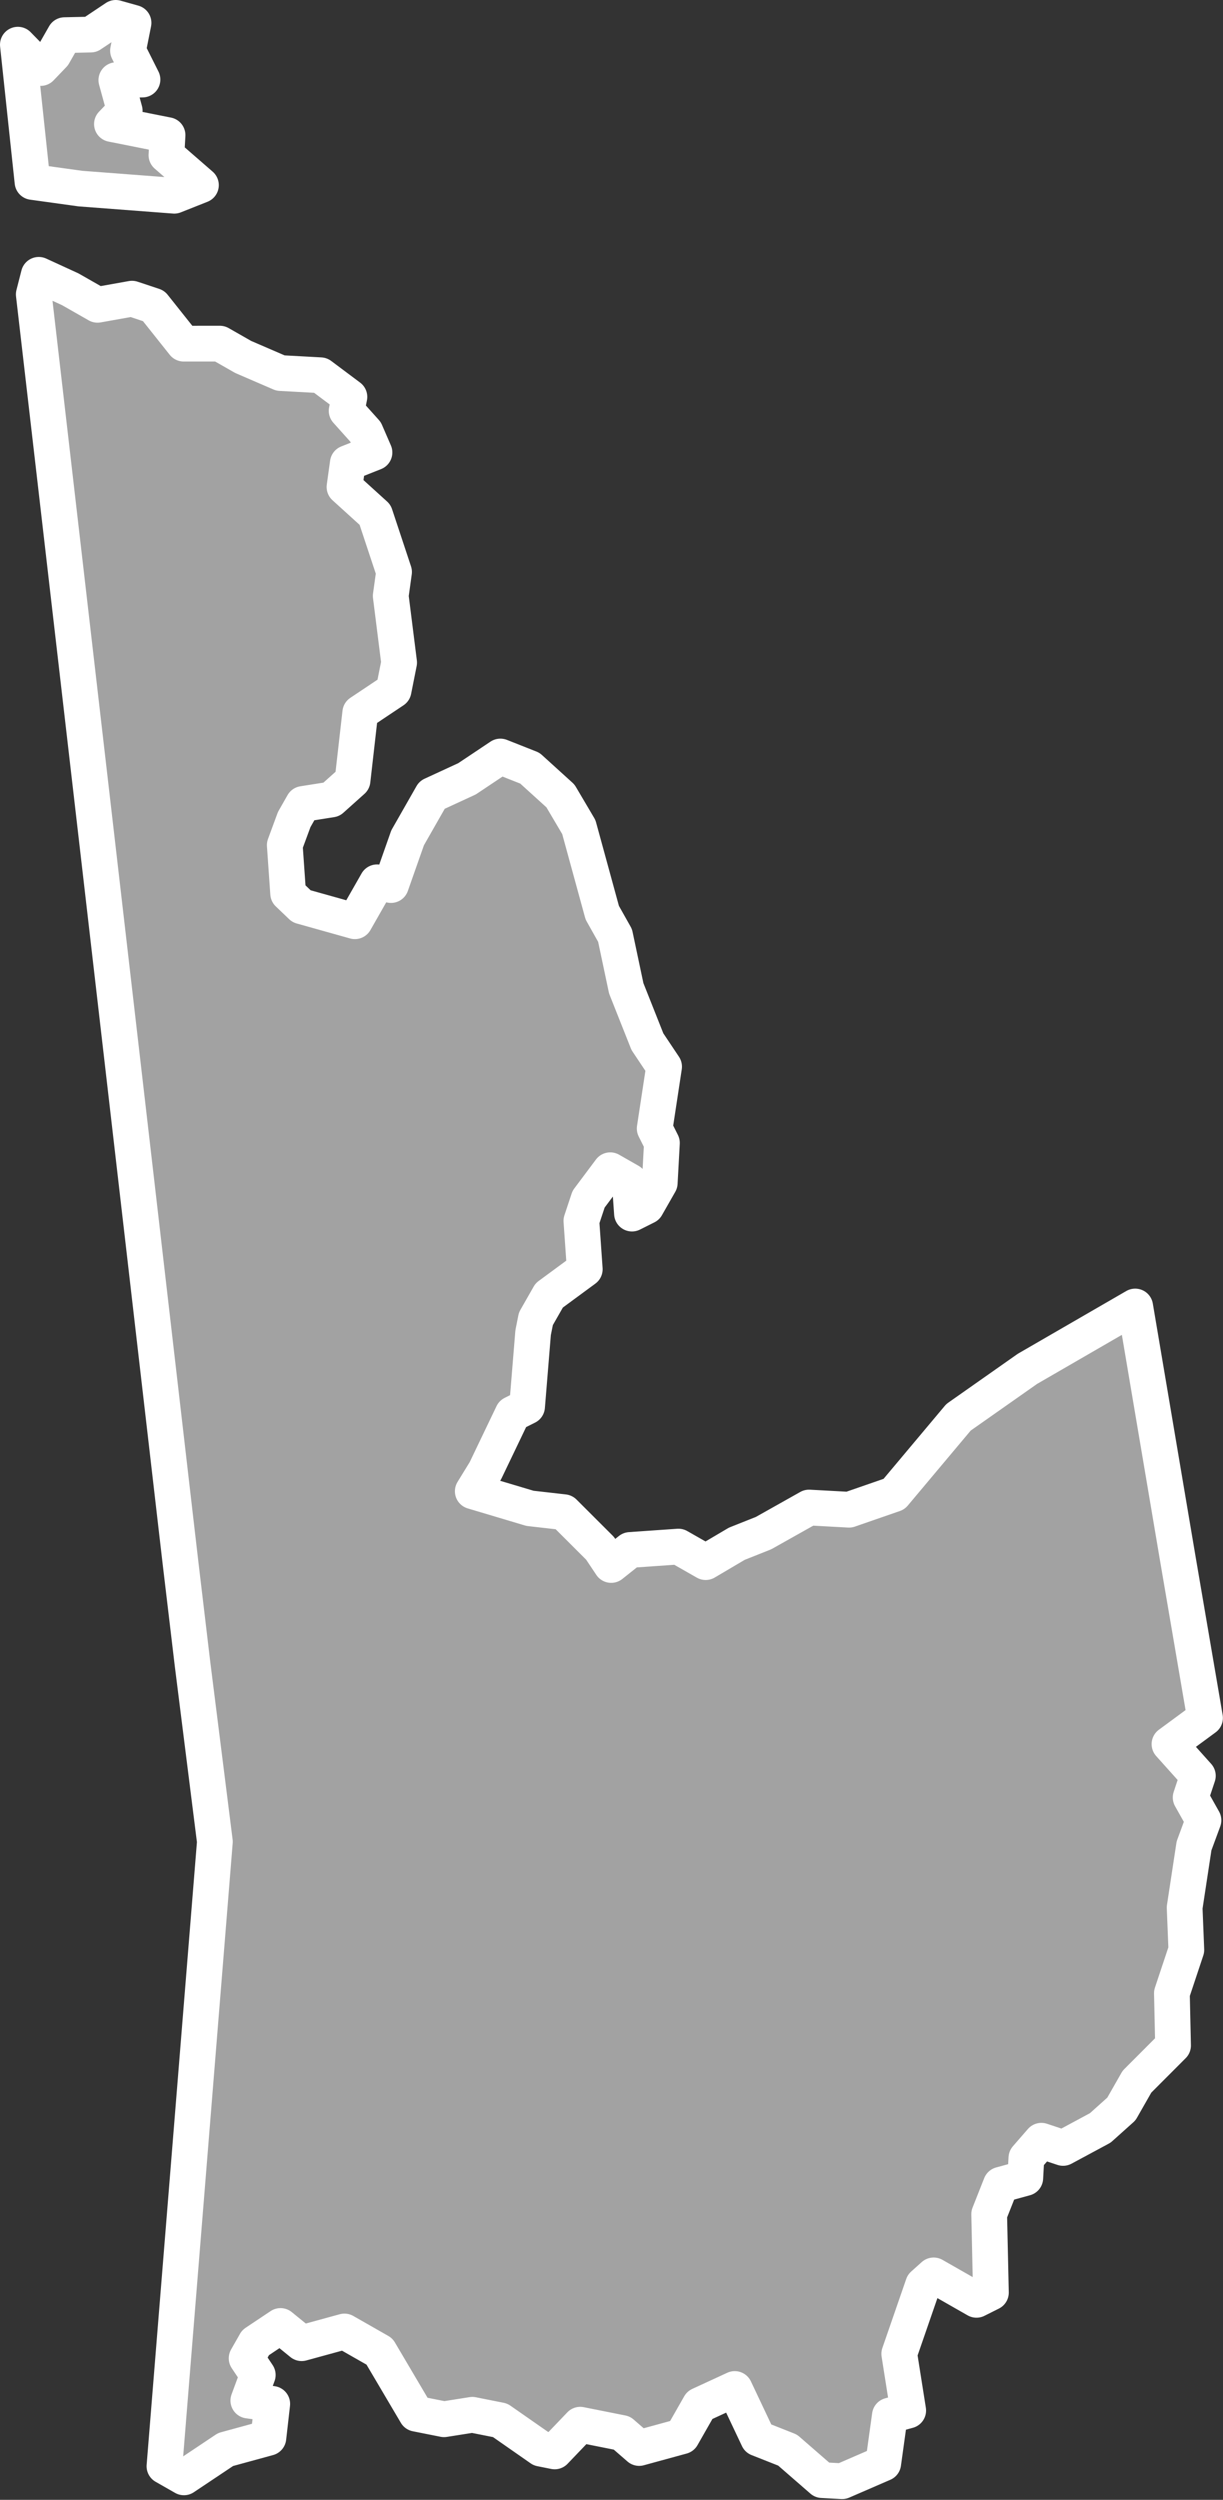 <?xml version="1.0" encoding="UTF-8" standalone="no"?><!DOCTYPE svg PUBLIC "-//W3C//DTD SVG 1.1//EN" "http://www.w3.org/Graphics/SVG/1.1/DTD/svg11.dtd"><svg fill="#a2a2a2" stroke="#fff" fill-rule="nonzero" stroke-width="20.83px" width="100%" height="100%" viewBox="0 0 713 1457" version="1.1" xmlns="http://www.w3.org/2000/svg" xmlns:xlink="http://www.w3.org/1999/xlink" xml:space="preserve" xmlnsSerif="http://www.serif.com/" style="fill-rule:evenodd;clip-rule:evenodd;stroke-linejoin:round;"><rect x="0" y="0" width="713" height="1457" fill="#333333" stroke="none"/><path id="nw1800" d="M103.458,895.567l1.844,15.871l6.923,58.27l13.05,103.7l-29.4,364.009l11.35,6.475l24.292,-16.225l24.95,-6.825l2.25,-19.775l-13.942,-1.934l5.5,-14.916l-6.492,-9.717l5.175,-9.083l0,-0.025l14.575,-9.734l12.325,10.034l24.95,-6.825l20.425,11.65l21.425,36.283l16.209,3.225l16.525,-2.608l16.208,3.225l23.675,16.508l8.1,1.617l14.892,-15.567l24.308,4.842l10.058,8.741l24.95,-6.825l10.359,-18.158l20.408,-9.417l13.633,28.834l17.184,6.791l20.108,17.484l11.667,0.641l23.975,-10.391l3.866,-27.875l10.692,-2.925l-5.217,-33.05l13.9,-40.2l6.15,-5.517l24.967,14.242l8.417,-4.217l-1.009,-45.7l6.792,-17.183l14.258,-3.9l0.642,-11.667l8.742,-10.058l12.641,4.2l21.709,-11.684l12.308,-11.033l9.058,-15.892l21.05,-21.083l-0.675,-30.467l8.417,-25.283l-0.992,-24.633l5.475,-35.984l5.5,-14.916l-7.466,-13.284l4.2,-12.641l-16.542,-18.459l20.725,-15.25l0,-0.016l-15.958,-93.325l-24.759,-146.467l-62.841,36.35l-40.167,28.233l-37.558,44.759l-26.242,9.1l-23.333,-1.275l-26.567,14.933l-15.55,6.175l-18.142,10.708l-15.891,-9.058l-28.192,1.967l-11.008,8.758l-6.492,-9.717l-21.083,-21.05l-19.775,-2.25l-33.342,-9.95l7.392,-12.041l15.85,-33.075l8.416,-4.217l3.525,-43.108l1.617,-8.1l7.767,-13.617l20.725,-15.25l-1.967,-28.192l4.2,-12.641l12.625,-16.867l11.35,6.475l1.317,18.8l8.416,-4.217l7.767,-13.616l1.275,-23.334l-4.217,-8.416l5.475,-35.984l0.009,-0.066l-9.734,-14.575l-12.341,-31.1l-6.509,-30.784l-7.466,-13.283l-13.659,-49.9l-10.708,-18.142l-17.842,-16.191l-17.183,-6.792l-19.433,12.983l-20.409,9.417l-14.241,24.967l-9.7,27.558l-8.1,-1.617l-12.942,22.7l-31.125,-8.725l-7.783,-7.45l-1.967,-28.191l5.5,-14.917l5.175,-9.083l16.525,-2.609l12.308,-11.033l4.5,-39.542l19.434,-12.983l3.225,-16.208l-4.892,-38.884l1.933,-13.941l-11.05,-33.334l-17.841,-16.191l1.933,-13.942l15.55,-6.175l-5.2,-11.983l-11.033,-12.309l1.616,-8.1l-16.866,-12.625l-23.334,-1.275l-21.725,-9.383l-13.616,-7.767l-21.067,0.017l-17.517,-22.025l-12.641,-4.2l-20.092,3.583l-15.892,-9.058l-18.35,-8.417l-2.914,11.393l83.764,723.991Zm-84.516,-789.517l27.875,3.867l54.775,4.166l15.55,-6.175l-20.109,-17.483l0.642,-11.667l-32.417,-6.45l7.45,-7.783l-4.875,-17.825l15.234,-0.333l-8.442,-16.834l3.225,-16.208l-10.375,-2.908l-14.575,9.733l-15.233,0.333l-6.475,11.35l-0.025,0.025l-7.45,7.784l-13.3,-13.6l8.525,80.008Z"/></svg>